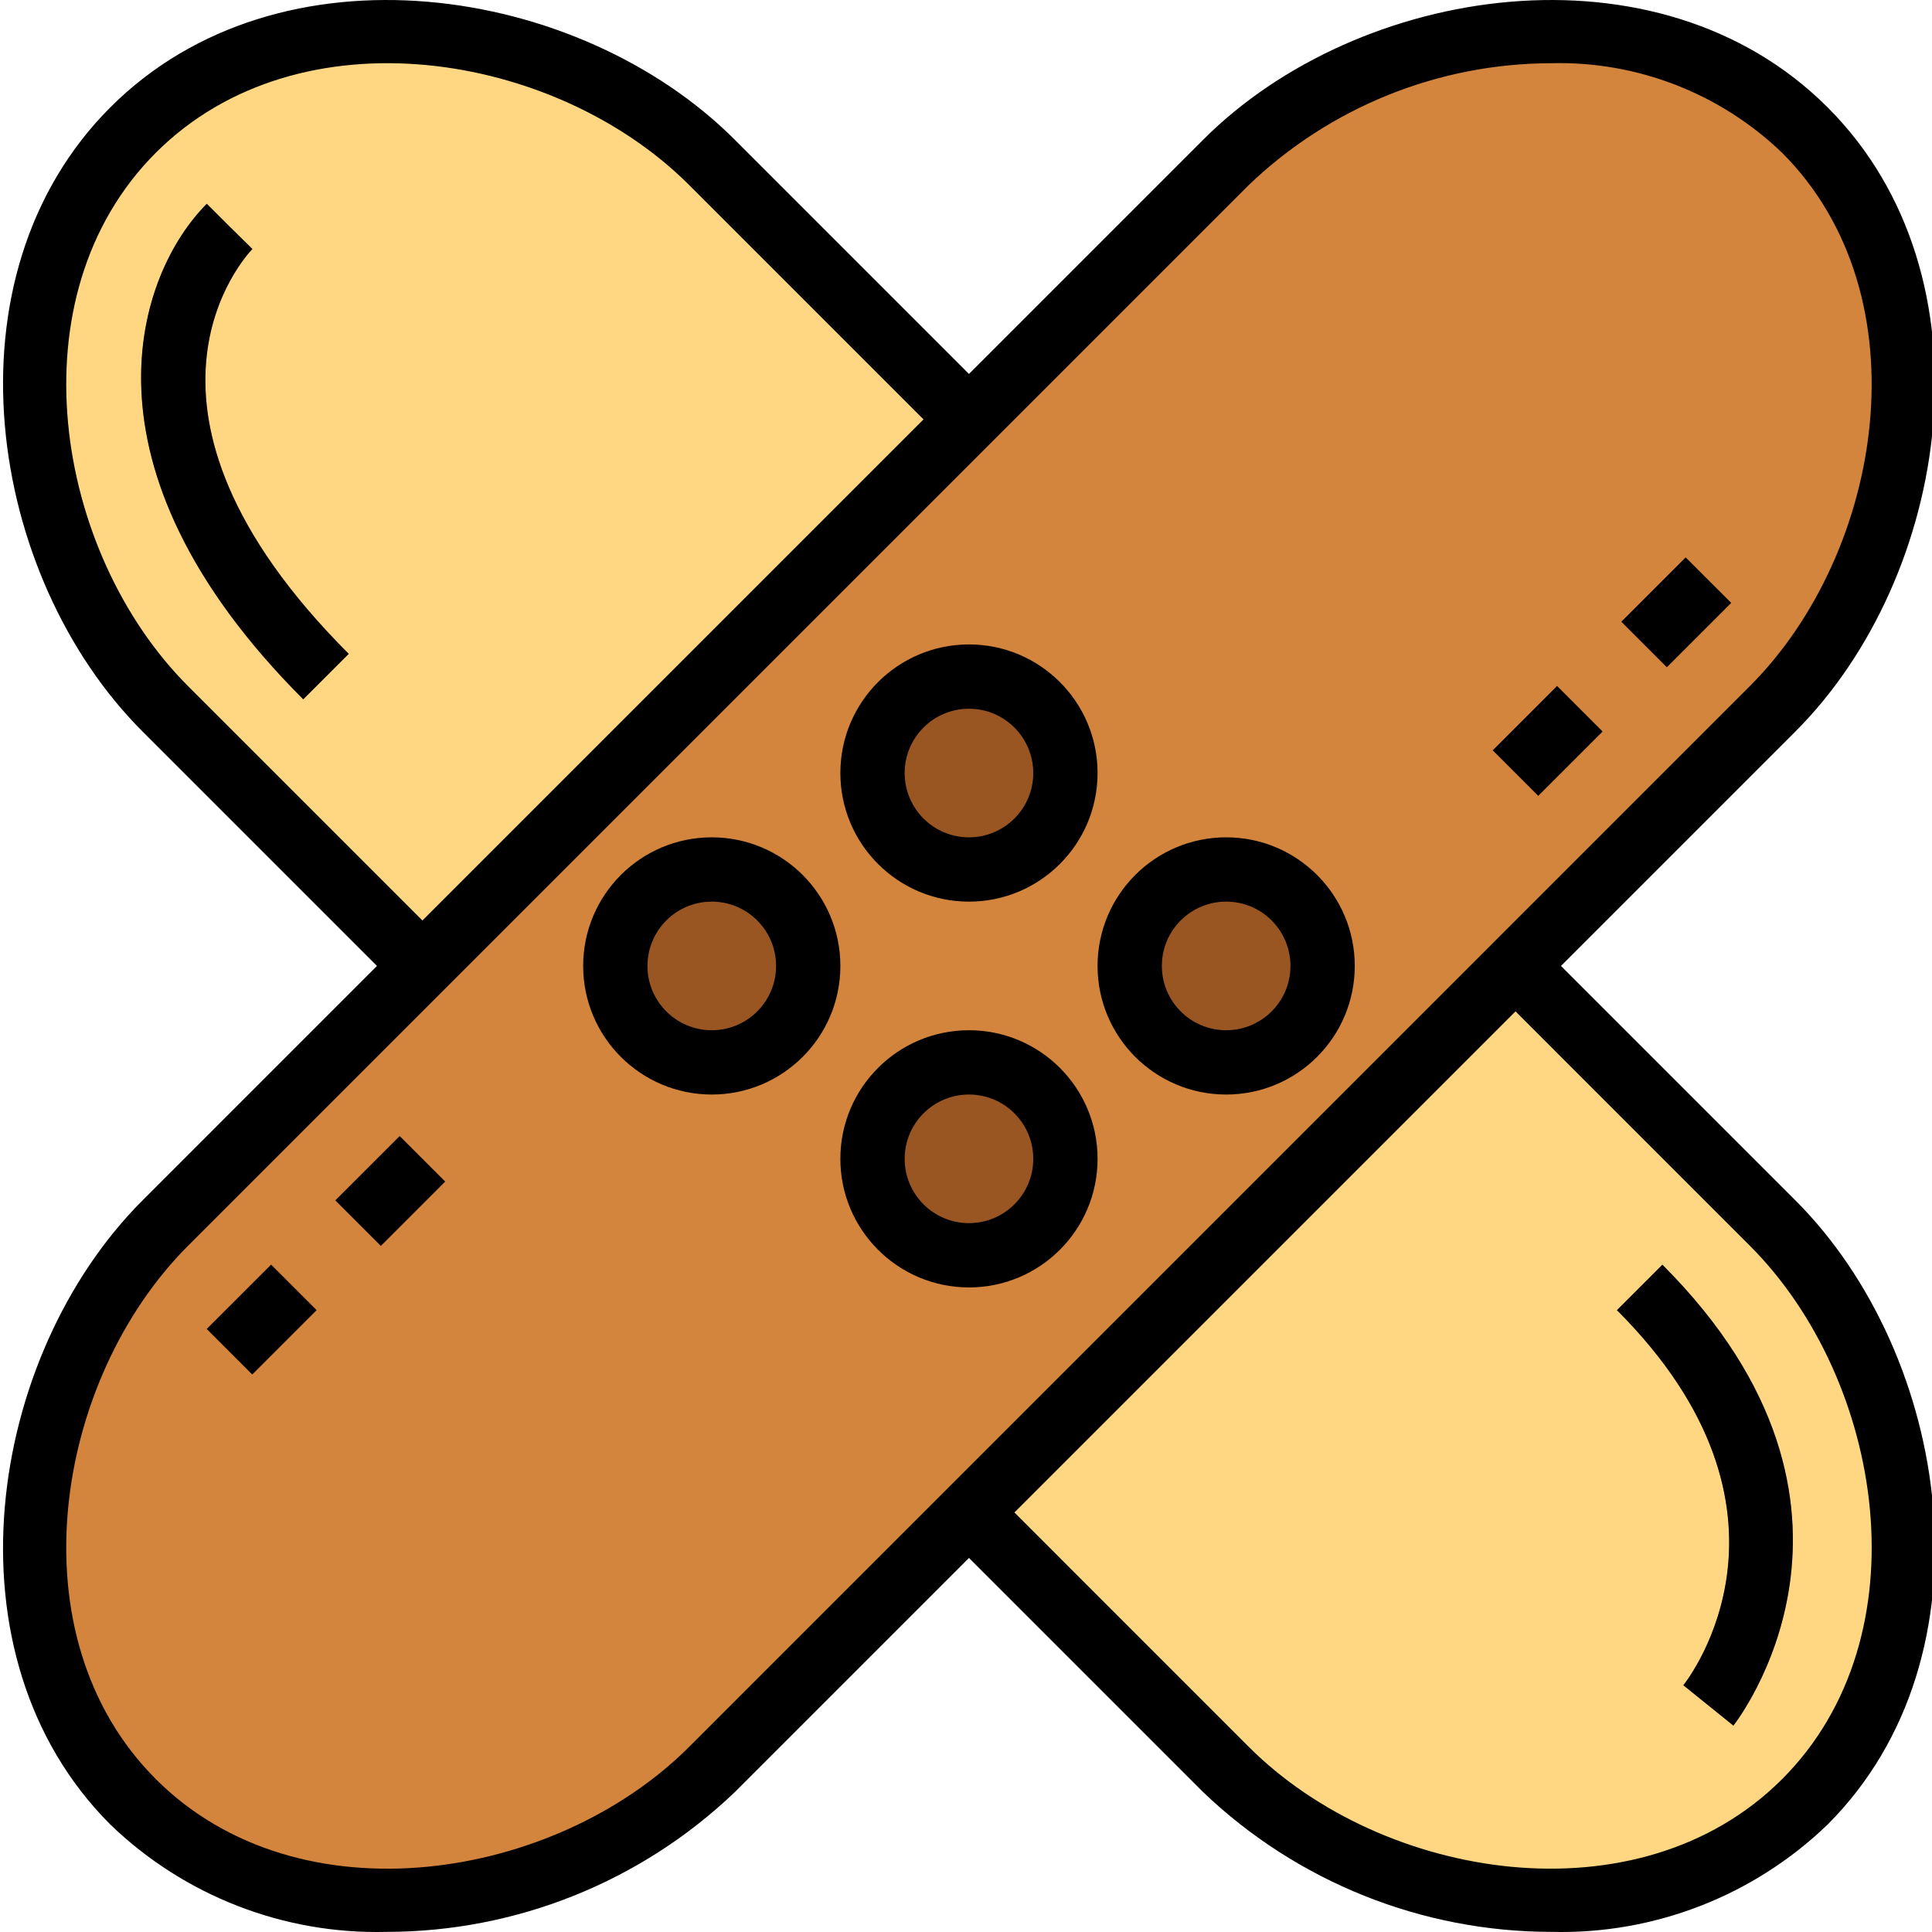<svg height="480pt" viewBox="0 0 480 480.753" width="480pt" xmlns="http://www.w3.org/2000/svg"><path d="m32.734 32.359c37.555-37.559 98.445-37.559 136 0l280 279.996c37.555 37.555 37.555 98.445 0 136.004-37.559 37.555-98.445 37.555-136.004 0l-279.996-280c-37.555-37.555-37.555-98.445 0-136zm0 0" fill="#ffd782"/><path d="m32.738 448.359c37.488 37.488 106.512 29.488 144-8l264-264c37.488-37.484 45.488-106.512 8-144-37.488-37.484-106.512-29.484-144 8l-264 264c-37.488 37.488-45.488 106.516-8 144zm0 0" fill="#d3843d"/><g fill="#995623"><path d="m264.738 192.359c0 13.258-10.746 24-24 24-13.254 0-24-10.742-24-24 0-13.254 10.746-24 24-24 13.254 0 24 10.746 24 24zm0 0"/><path d="m264.738 288.359c0 13.258-10.746 24-24 24-13.254 0-24-10.742-24-24 0-13.254 10.746-24 24-24 13.254 0 24 10.746 24 24zm0 0"/><path d="m328.738 240.359c0 13.258-10.746 24-24 24-13.254 0-24-10.742-24-24 0-13.254 10.746-24 24-24 13.254 0 24 10.746 24 24zm0 0"/><path d="m200.738 240.359c0 13.258-10.746 24-24 24-13.254 0-24-10.742-24-24 0-13.254 10.746-24 24-24 13.254 0 24 10.746 24 24zm0 0"/></g><path d="m75.082 174.016c-58.266-58.262-41.176-106.133-24-123.309l11.312 11.309-5.656-5.656 5.695 5.602c-1.543 1.602-37.152 39.617 24 100.727zm0 0" fill="#d3843d"/><path d="m430.953 429.395-12.457-10.043c1.395-1.742 33.449-43.359-16.52-93.336l11.312-11.309c60.402 60.391 18.098 114.148 17.664 114.688zm0 0" fill="#d3843d"/><path d="m83.078 298.699 16-15.996 11.312 11.312-15.996 16zm0 0" fill="#995623"/><path d="m51.078 330.699 16-15.996 11.312 11.312-15.996 15.996zm0 0" fill="#995623"/><path d="m403.082 154.707 15.996-15.996 11.316 11.312-16 15.996zm0 0" fill="#995623"/><path d="m371.082 186.707 15.996-16 11.316 11.316-16 15.996zm0 0" fill="#995623"/><path d="m454.395 26.707c-42.16-42.152-116.762-30.555-155.312 8l-58.344 58.344-58.344-58.344c-38.543-38.547-113.16-50.16-155.312-8-42.152 42.156-30.543 116.797 8 155.309l58.344 58.344-58.344 58.348c-38.543 38.543-50.16 113.156-8 155.309 18.41 17.746 43.172 27.367 68.734 26.707 32.246-.02 63.246-12.449 86.578-34.707l58.344-58.344 58.344 58.344c23.328 22.262 54.332 34.688 86.574 34.707 25.566.66 50.324-8.957 68.738-26.707 42.16-42.152 30.543-116.797-8-155.309l-58.344-58.348 58.344-58.344c38.543-38.543 50.16-113.16 8-155.309zm-408 144c-33.199-33.211-43.68-97.012-8-132.691 35.68-35.68 99.473-25.207 132.688 8l58.344 58.344-124.688 124.691zm388.688 139.309c33.199 33.211 43.68 97.008 8 132.691-35.68 35.68-99.48 25.199-132.688-8l-58.344-58.348 124.688-124.688zm-264 124.691c-33.199 33.207-97 43.688-132.688 8-35.688-35.691-25.199-99.48 8-132.691l264-264c20.215-19.352 47.094-30.195 75.078-30.285 21.41-.582 42.16 7.445 57.602 22.285 35.68 35.68 25.199 99.48-8 132.691zm0 0"/><path d="m240.738 224.359c17.672 0 32-14.324 32-32 0-17.672-14.328-32-32-32s-32 14.328-32 32c0 17.676 14.328 32 32 32zm0-48c8.836 0 16 7.164 16 16 0 8.84-7.164 16-16 16-8.836 0-16-7.16-16-16 0-8.836 7.164-16 16-16zm0 0"/><path d="m240.738 256.359c-17.672 0-32 14.328-32 32 0 17.676 14.328 32 32 32s32-14.324 32-32c0-17.672-14.328-32-32-32zm0 48c-8.836 0-16-7.16-16-16 0-8.836 7.164-16 16-16 8.836 0 16 7.164 16 16 0 8.84-7.164 16-16 16zm0 0"/><path d="m304.738 208.359c-17.672 0-32 14.328-32 32 0 17.676 14.328 32 32 32s32-14.324 32-32c0-17.672-14.328-32-32-32zm0 48c-8.836 0-16-7.16-16-16 0-8.836 7.164-16 16-16 8.836 0 16 7.164 16 16 0 8.84-7.164 16-16 16zm0 0"/><path d="m176.738 208.359c-17.672 0-32 14.328-32 32 0 17.676 14.328 32 32 32s32-14.324 32-32c0-17.672-14.328-32-32-32zm0 48c-8.836 0-16-7.16-16-16 0-8.836 7.164-16 16-16 8.836 0 16 7.164 16 16 0 8.84-7.164 16-16 16zm0 0"/><path d="m62.434 61.961-5.695-5.602-5.656-5.652c-17.176 17.176-34.266 65.047 24 123.309l11.312-11.309c-61.113-61.113-25.504-99.145-23.961-100.746zm0 0"/><path d="m418.496 419.352 12.457 10.043c.434-.539 42.738-54.297-17.664-114.688l-11.312 11.309c49.961 49.977 17.914 91.594 16.52 93.336zm0 0"/><path d="m83.078 298.699 16-15.996 11.312 11.312-15.996 16zm0 0"/><path d="m51.078 330.699 16-15.996 11.312 11.312-15.996 15.996zm0 0"/><path d="m403.082 154.707 15.996-15.996 11.316 11.312-16 15.996zm0 0"/><path d="m371.082 186.707 15.996-16 11.316 11.316-16 15.996zm0 0"/></svg>